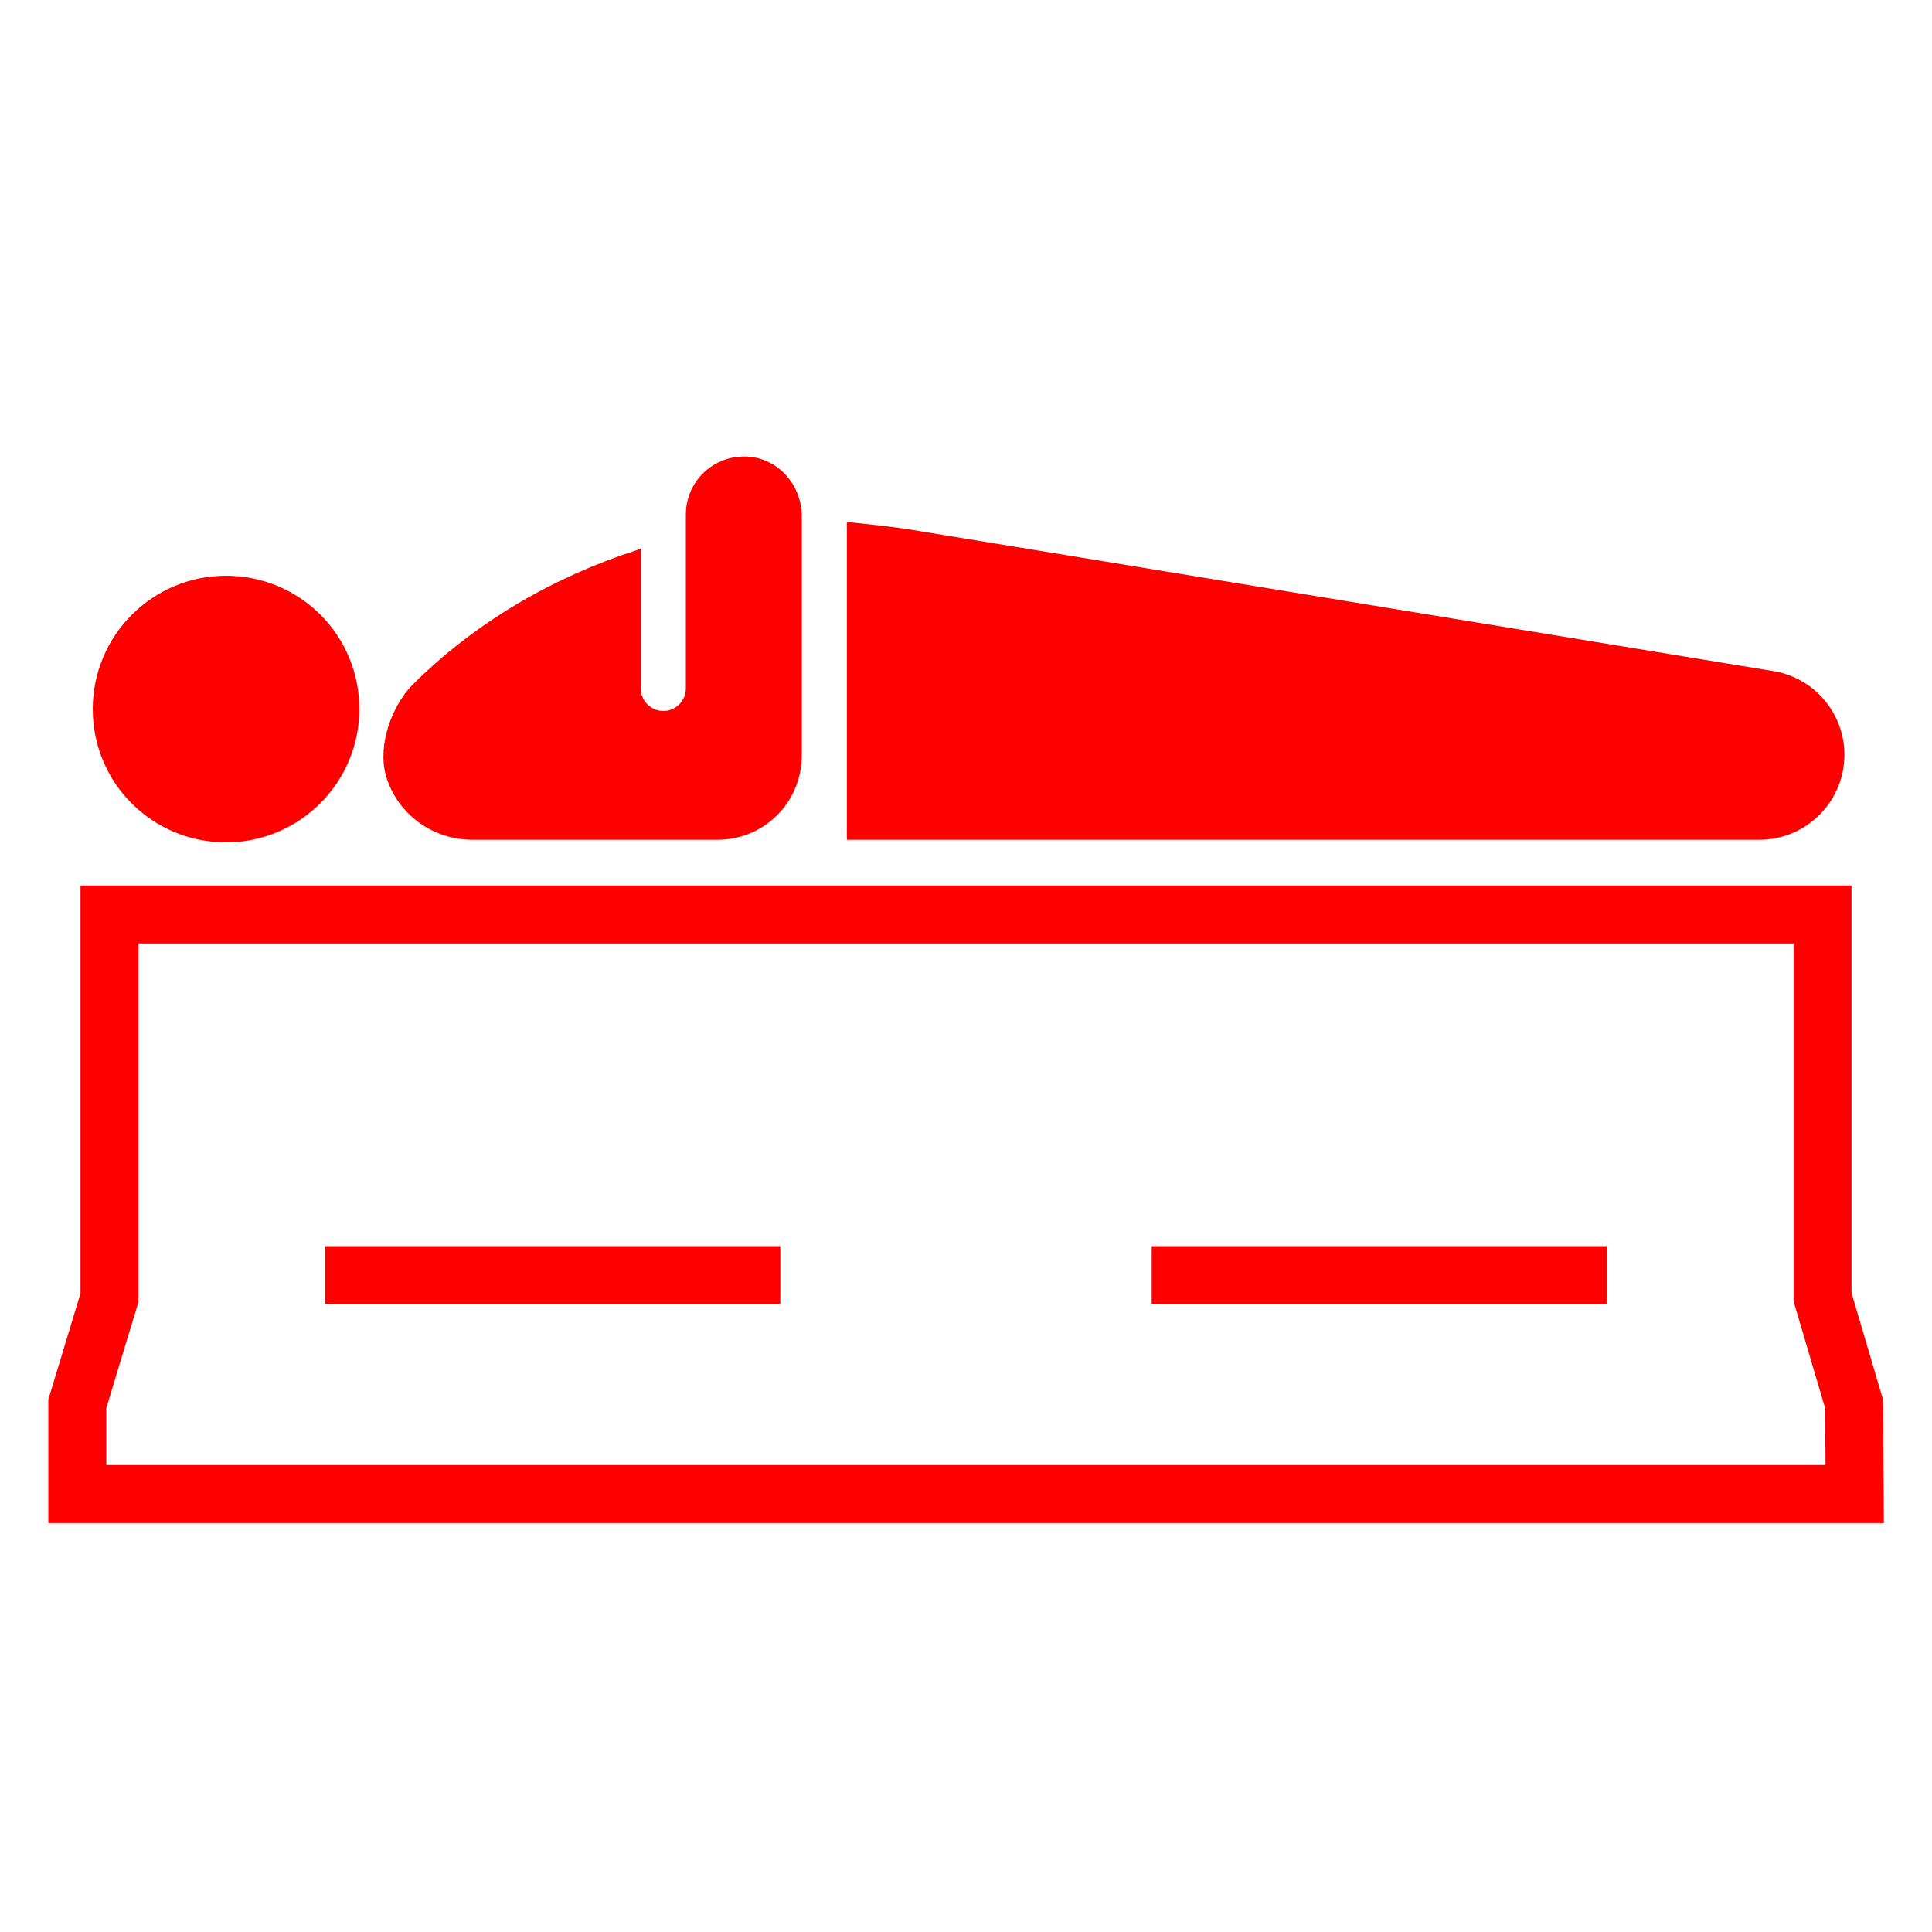 <!DOCTYPE svg PUBLIC "-//W3C//DTD SVG 1.1//EN" "http://www.w3.org/Graphics/SVG/1.1/DTD/svg11.dtd">
<!-- Uploaded to: SVG Repo, www.svgrepo.com, Transformed by: SVG Repo Mixer Tools -->
<svg fill="#ff0000" version="1.1" id="Layer_1" xmlns="http://www.w3.org/2000/svg" xmlns:xlink="http://www.w3.org/1999/xlink" width="800px" height="800px" viewBox="0 0 300 300" enable-background="new 0 0 300 300" xml:space="preserve" stroke="#ff0000">
<g id="SVGRepo_bgCarrier" stroke-width="0"/>
<g id="SVGRepo_tracerCarrier" stroke-linecap="round" stroke-linejoin="round"/>
<g id="SVGRepo_iconCarrier"> <path d="M140.5,82.6l134.8,22.1c6.1,1,10.6,6.3,10.6,12.5c0,7-5.7,12.7-12.7,12.7H132V81.6C134.8,81.9,137.7,82.2,140.5,82.6z M291.896,217.408L287,200.821V138H13v62.907l-5,16.5V236h284.028L291.896,217.408z M16,218.593l5-16.5V146h258v55.978l4.904,16.614 l0.067,9.408H16V218.593z M35.1,130.3c11.2,0,20.2-9.1,20.2-20.2c0-11.2-9-20.2-20.2-20.2c-11.2,0-20.2,9.1-20.2,20.2 C14.9,121.3,23.9,130.3,35.1,130.3z M73.6,129.9h37.8c7,0,12.6-5.6,12.6-12.6V80.2c0-4.6-3.4-8.5-7.9-8.8c-5-0.3-9.1,3.6-9.1,8.5v27 c0,2.2-1.8,4-4,4s-4-1.8-4-4v-21C86.1,90.1,74.1,97,64.3,106.8c-2.8,2.9-5.2,8.7-3.9,13.5C62.1,126.1,67.5,130,73.6,129.9z M120.667,194H51v8h69.667V194z M249,194h-69.667v8H249V194z"/> </g>
</svg>
